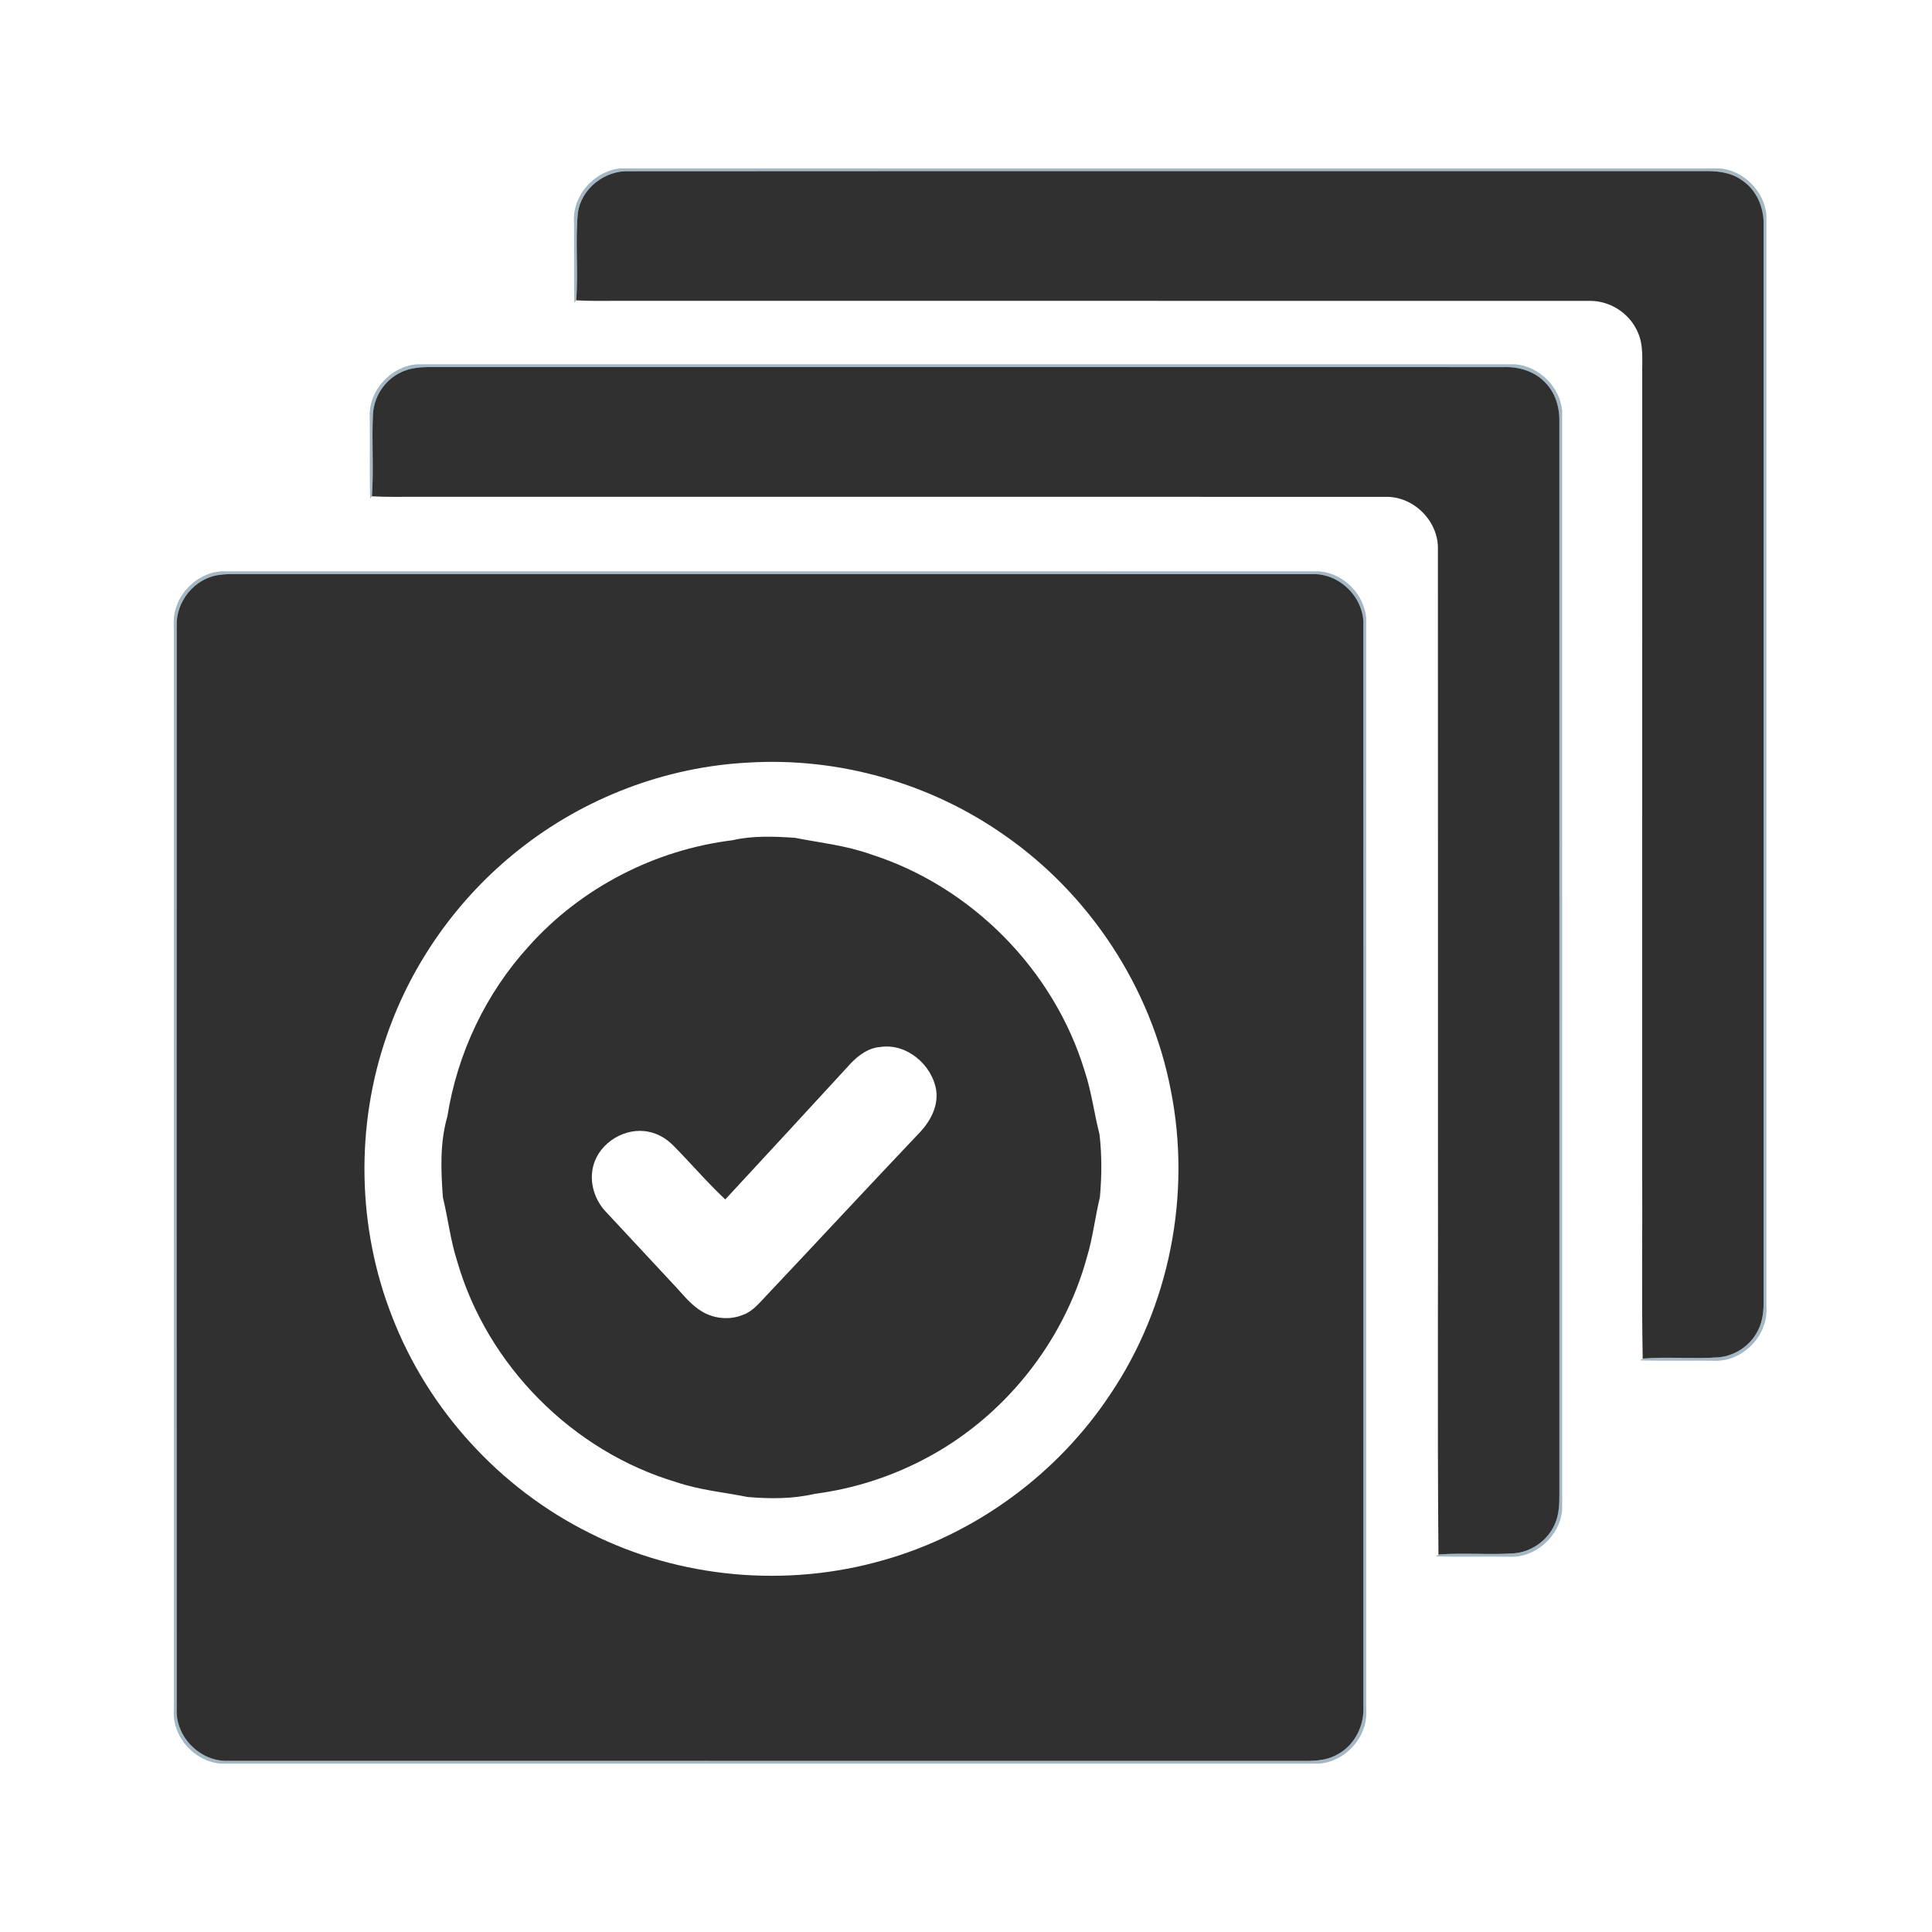 <?xml version="1.0" encoding="UTF-8" ?>
<!DOCTYPE svg PUBLIC "-//W3C//DTD SVG 1.1//EN" "http://www.w3.org/Graphics/SVG/1.1/DTD/svg11.dtd">
<svg width="700pt" height="700pt" viewBox="0 0 700 700" version="1.1" xmlns="http://www.w3.org/2000/svg">
<g id="#7c9babb2">
<path fill="#7c9bab" opacity="0.70" d=" M 207.96 79.94 C 207.56 70.50 215.61 61.75 224.95 61.00 C 357.65 61.00 490.35 61.00 623.05 61.00 C 631.72 61.71 639.30 69.28 640.00 77.96 C 640.01 208.30 639.99 338.65 640.01 468.99 C 639.90 472.68 640.50 476.51 639.16 480.05 C 636.69 487.59 629.10 493.38 621.06 493.04 C 612.13 492.90 603.19 493.15 594.27 492.90 L 595.18 492.24 C 604.37 491.49 613.64 492.46 622.84 491.77 C 628.81 491.18 634.34 487.39 636.98 481.98 C 638.71 478.62 639.02 474.77 639.00 471.05 C 638.99 341.35 639.01 211.64 638.99 81.93 C 639.27 75.45 636.49 68.70 630.90 65.14 C 626.87 62.32 621.80 61.88 617.03 62.00 C 487.33 62.03 357.64 61.95 227.94 62.04 C 219.07 61.66 210.48 68.40 209.35 77.31 C 208.40 87.78 209.56 98.34 208.77 108.81 L 208.09 109.73 C 207.85 99.80 208.10 89.87 207.96 79.94 Z" />
<path fill="#7c9bab" opacity="0.70" d=" M 133.96 150.94 C 133.56 141.50 141.62 132.75 150.95 132.00 C 283.65 132.00 416.35 132.00 549.05 132.00 C 557.72 132.71 565.30 140.28 566.00 148.96 C 566.00 281.64 566.00 414.32 566.00 547.00 C 565.29 556.36 556.51 564.44 547.06 564.04 C 538.13 563.91 529.19 564.15 520.27 563.91 L 521.18 563.24 C 530.37 562.49 539.64 563.46 548.83 562.77 C 555.07 562.16 560.81 558.04 563.30 552.29 C 564.92 548.77 565.02 544.83 565.00 541.04 C 564.99 411.67 565.01 282.30 564.99 152.93 C 565.13 147.64 563.52 142.12 559.63 138.37 C 555.87 134.49 550.36 132.87 545.07 133.01 C 415.70 132.99 286.33 133.01 156.97 133.00 C 152.92 132.96 148.69 133.11 145.02 135.03 C 139.33 137.79 135.47 143.75 135.14 150.05 C 134.64 159.96 135.46 169.92 134.76 179.82 L 134.10 180.73 C 133.85 170.80 134.10 160.87 133.96 150.94 Z" />
<path fill="#7c9bab" opacity="0.70" d=" M 77.36 207.41 C 78.01 207.31 79.31 207.11 79.95 207.00 C 212.65 207.00 345.35 207.00 478.04 207.00 C 486.72 207.71 494.29 215.27 495.00 223.96 C 495.01 354.30 494.99 484.65 495.01 614.99 C 494.91 618.68 495.50 622.51 494.16 626.05 C 491.88 632.96 485.35 638.40 478.04 639.00 C 345.35 639.00 212.65 639.00 79.95 639.00 C 72.65 638.40 66.12 632.96 63.84 626.05 C 62.49 622.51 63.09 618.68 62.99 615.00 C 63.00 487.00 63.01 359.00 62.99 231.01 C 63.10 227.54 62.54 223.96 63.63 220.60 C 65.49 214.21 70.91 209.02 77.36 207.41 M 79.31 208.32 C 70.43 209.52 63.63 218.04 64.02 226.93 C 63.99 357.64 63.99 488.35 64.02 619.06 C 63.46 629.33 72.66 638.53 82.93 637.98 C 211.95 638.03 340.97 637.98 470.00 638.00 C 474.95 638.05 480.23 638.23 484.66 635.62 C 490.94 632.27 494.39 625.04 493.99 618.05 C 493.99 487.68 494.02 357.30 493.98 226.93 C 494.53 216.66 485.33 207.47 475.07 208.02 C 345.37 207.97 215.68 208.02 85.99 208.00 C 83.76 208.01 81.52 207.96 79.31 208.32 Z" />
</g>
<g id="#303030ff">
<path fill="#303030" opacity="1.00" d=" M 209.35 77.31 C 210.48 68.40 219.07 61.66 227.94 62.04 C 357.64 61.95 487.33 62.03 617.03 62.00 C 621.80 61.88 626.87 62.32 630.90 65.14 C 636.49 68.70 639.27 75.45 638.99 81.93 C 639.01 211.64 638.99 341.35 639.00 471.05 C 639.02 474.77 638.71 478.62 636.98 481.98 C 634.34 487.39 628.81 491.18 622.84 491.77 C 613.64 492.46 604.37 491.49 595.18 492.24 C 594.75 469.50 595.12 446.75 595.00 424.00 C 595.00 328.00 594.99 232.00 595.01 136.00 C 594.90 130.63 595.66 124.91 593.19 119.92 C 590.21 113.38 583.26 108.96 576.07 109.02 C 458.39 108.98 340.69 109.02 223.00 109.00 C 218.26 109.00 213.51 109.11 208.77 108.81 C 209.56 98.34 208.40 87.78 209.35 77.31 Z" />
<path fill="#303030" opacity="1.00" d=" M 145.02 135.03 C 148.69 133.11 152.92 132.96 156.97 133.00 C 286.33 133.01 415.70 132.99 545.07 133.01 C 550.36 132.87 555.87 134.49 559.63 138.37 C 563.52 142.12 565.13 147.64 564.99 152.93 C 565.01 282.30 564.99 411.67 565.00 541.04 C 565.02 544.83 564.92 548.77 563.30 552.29 C 560.81 558.04 555.07 562.16 548.83 562.77 C 539.64 563.46 530.37 562.49 521.18 563.24 C 520.75 512.50 521.12 461.74 521.00 410.99 C 520.99 340.30 521.02 269.61 520.98 198.93 C 521.22 188.82 512.18 179.79 502.08 180.02 C 385.05 179.98 268.03 180.01 151.00 180.00 C 145.59 179.97 140.17 180.14 134.76 179.82 C 135.46 169.92 134.64 159.96 135.14 150.05 C 135.47 143.75 139.33 137.79 145.02 135.03 Z" />
<path fill="#303030" opacity="1.00" d=" M 79.31 208.32 C 81.52 207.96 83.76 208.01 85.99 208.00 C 215.68 208.02 345.37 207.97 475.07 208.02 C 485.33 207.47 494.53 216.66 493.98 226.93 C 494.02 357.30 493.99 487.68 493.99 618.05 C 494.39 625.04 490.94 632.27 484.66 635.62 C 480.23 638.23 474.95 638.05 470.00 638.00 C 340.97 637.98 211.95 638.03 82.93 637.98 C 72.66 638.53 63.46 629.33 64.02 619.06 C 63.99 488.35 63.99 357.64 64.02 226.93 C 63.63 218.04 70.43 209.52 79.31 208.32 M 271.34 276.29 C 241.14 277.79 211.60 289.10 187.96 307.91 C 166.09 325.20 149.26 348.79 140.16 375.15 C 128.74 407.89 129.38 444.70 142.05 476.98 C 155.09 510.80 181.16 539.31 213.61 555.43 C 246.24 571.92 285.11 575.38 320.21 565.24 C 353.51 555.80 383.12 534.07 402.24 505.23 C 423.79 473.32 431.73 432.73 424.20 395.00 C 417.07 357.79 394.75 323.89 363.60 302.38 C 336.90 283.70 303.87 274.35 271.34 276.29 Z" />
<path fill="#303030" opacity="1.00" d=" M 265.40 304.43 C 272.81 302.72 280.51 303.05 288.04 303.56 C 297.20 305.36 306.57 306.33 315.40 309.50 C 351.93 321.12 381.86 351.38 393.00 388.07 C 395.49 395.55 396.43 403.41 398.38 411.02 C 399.25 418.57 399.20 426.26 398.51 433.82 C 396.76 441.00 395.97 448.39 393.82 455.48 C 385.32 486.64 363.41 513.87 334.74 528.75 C 322.43 535.20 309.00 539.46 295.22 541.24 C 287.28 543.11 279.04 543.08 270.96 542.40 C 262.30 540.68 253.42 539.87 245.02 537.00 C 207.46 525.83 176.58 494.76 165.69 457.12 C 163.22 449.52 162.34 441.56 160.47 433.82 C 159.74 424.08 159.34 414.04 162.08 404.56 C 165.70 381.65 176.03 359.83 191.71 342.71 C 210.61 321.61 237.31 307.89 265.40 304.43 M 308.26 385.27 C 293.12 401.73 277.99 418.19 262.78 434.58 C 256.17 428.39 250.32 421.47 243.94 415.05 C 241.52 412.56 238.39 410.71 234.96 410.05 C 226.56 408.33 217.35 413.87 215.03 422.15 C 213.33 428.19 215.38 434.83 219.73 439.27 C 228.09 448.24 236.45 457.22 244.80 466.20 C 247.82 469.45 250.63 473.08 254.56 475.31 C 259.00 477.88 264.62 478.35 269.36 476.32 C 272.79 475.07 275.10 472.10 277.55 469.55 C 296.01 450.01 314.28 430.28 332.79 410.79 C 336.88 406.63 340.08 400.95 339.19 394.94 C 337.70 385.81 328.53 377.94 319.08 379.33 C 314.80 379.59 311.12 382.26 308.26 385.27 Z" />
</g>
</svg>
